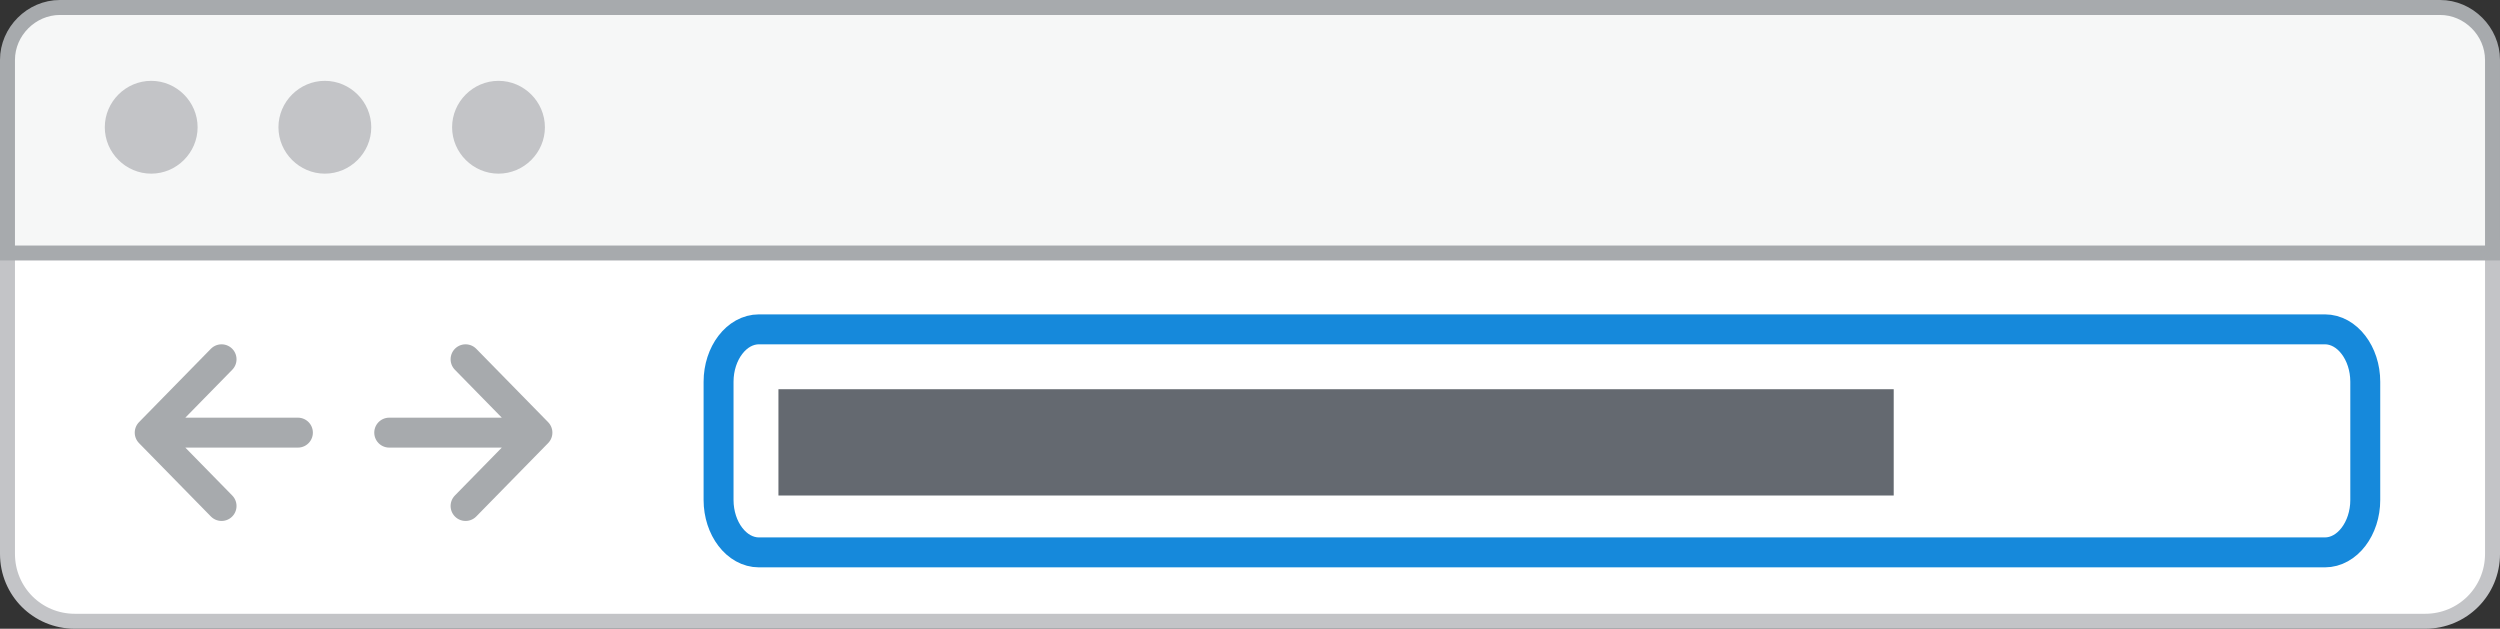 <svg enable-background="new 0 0 167 42" viewBox="0 0 167 42" xmlns="http://www.w3.org/2000/svg"><rect x="0" y="0" width="167" height="42" fill="#333333" stroke="none"/><path d="m1 16.5h-.5v.5 20c0 2.5 2 4.5 4.5 4.5h157c2.5 0 4.5-2 4.5-4.5v-20-.5h-.5z" fill="#fff" stroke="#c3c4c7"/><path d="m14.8 24-4.8 4.9m0 0 4.8 4.9m-4.8-4.9h9.9" fill="none" stroke="#a7aaad" stroke-linecap="round" stroke-linejoin="round" stroke-width="2"/><path d="m31.1 24 4.8 4.9m0 0-4.8 4.9m4.8-4.9h-9.9" fill="none" stroke="#a7aaad" stroke-linecap="round" stroke-linejoin="round" stroke-width="2"/><path d="m52 26h74.5v7.1h-74.5z" fill="#646970"/><path d="m155.3 22h-104.6c-1.5 0-2.7 1.6-2.7 3.5v7.9c0 1.9 1.2 3.5 2.7 3.5h104.6c1.5 0 2.7-1.6 2.7-3.5v-7.9c0-1.9-1.2-3.5-2.7-3.5z" fill="none" stroke="#1689db" stroke-width="2"/><path d="m.5 4c0-1.9 1.6-3.5 3.5-3.5h159c1.9 0 3.5 1.6 3.5 3.5v12.9h-166z" fill="#f6f7f7" stroke="#a7aaad"/><g fill="#c3c4c7"><path d="m10.1 11.6c1.7 0 3.1-1.4 3.1-3.1s-1.4-3.1-3.1-3.1-3.1 1.4-3.1 3.1 1.4 3.1 3.1 3.1z"/><path d="m21.7 11.6c1.7 0 3.1-1.4 3.1-3.1s-1.4-3.1-3.1-3.1-3.1 1.4-3.1 3.1 1.4 3.1 3.1 3.1z"/><path d="m33.3 11.6c1.7 0 3.1-1.4 3.1-3.1s-1.4-3.1-3.1-3.1-3.1 1.4-3.1 3.1 1.4 3.1 3.1 3.1z"/></g></svg>
